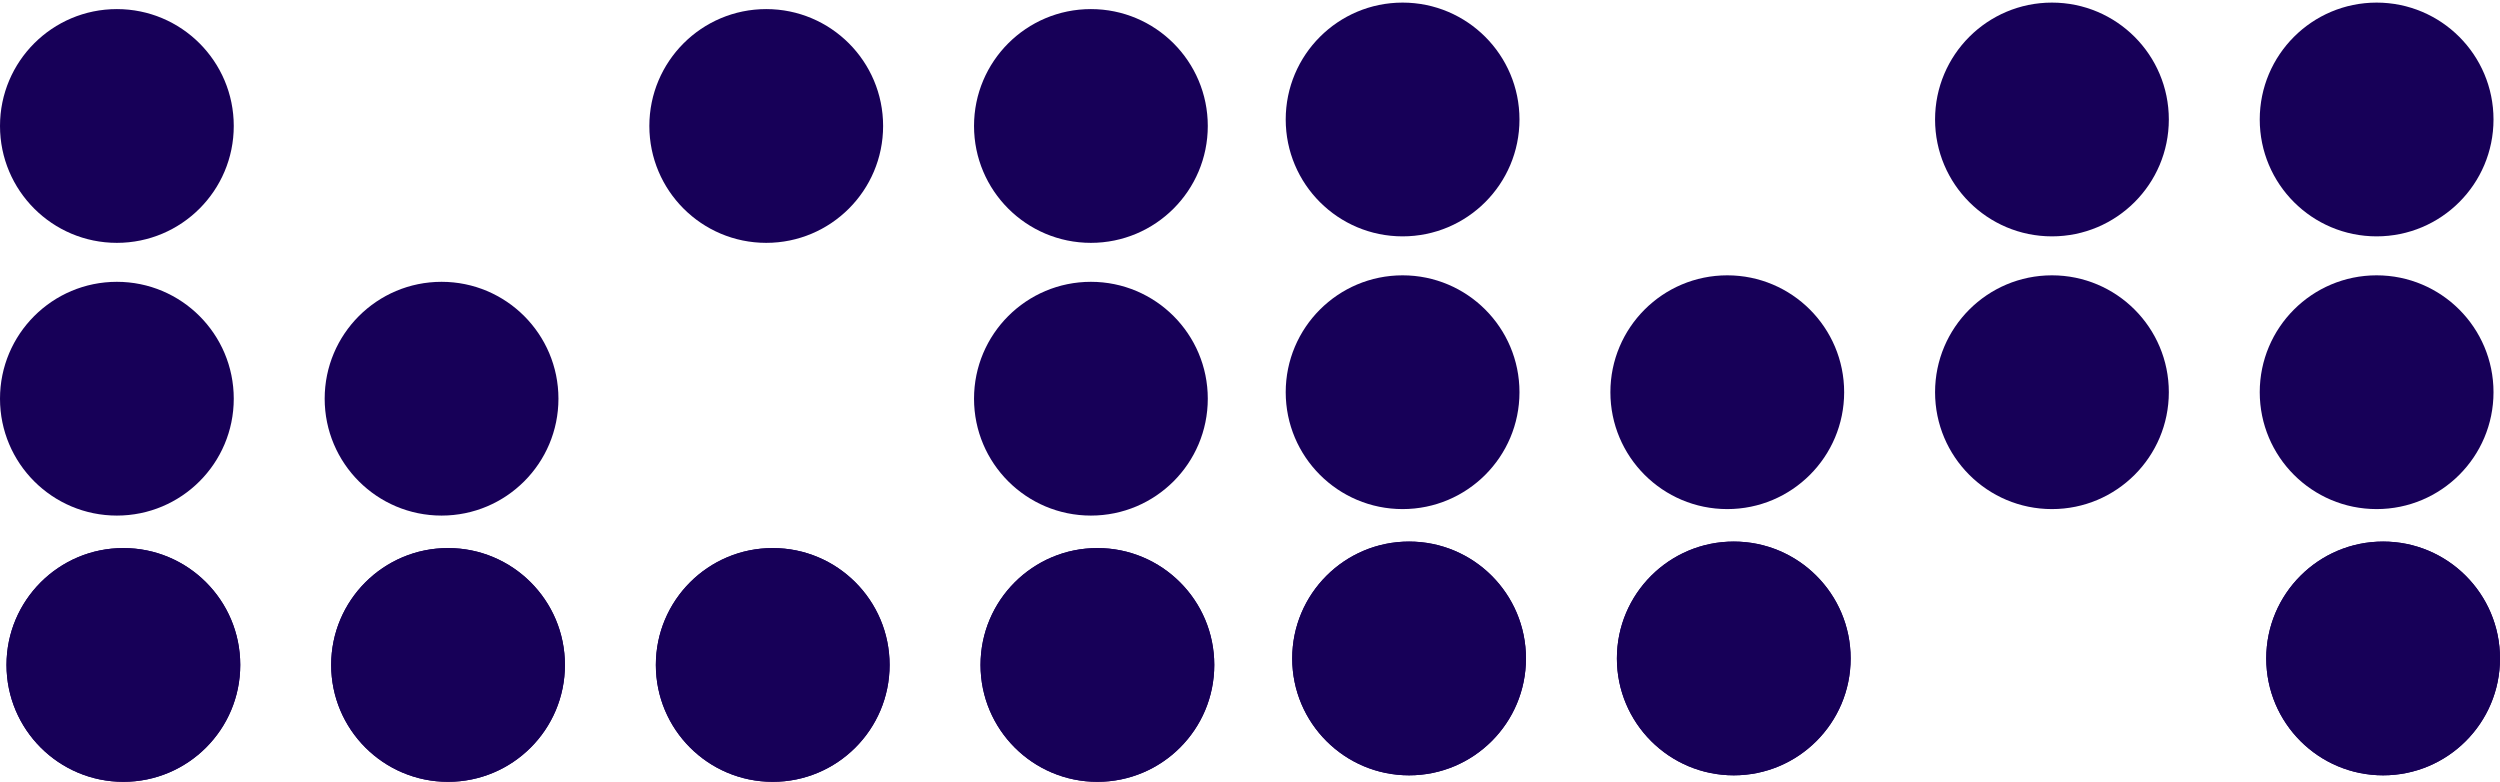 <?xml version="1.0" encoding="UTF-8" standalone="no"?>
<!-- Created with Inkscape (http://www.inkscape.org/) -->

<svg
   xmlns:dc="http://purl.org/dc/elements/1.1/"
   xmlns:cc="http://creativecommons.org/ns#"
   xmlns:rdf="http://www.w3.org/1999/02/22-rdf-syntax-ns#"
   xmlns:svg="http://www.w3.org/2000/svg"
   xmlns="http://www.w3.org/2000/svg"
   xmlns:sodipodi="http://sodipodi.sourceforge.net/DTD/sodipodi-0.dtd"
   xmlns:inkscape="http://www.inkscape.org/namespaces/inkscape"
   width="550"
   height="172"
   viewBox="0 0 550 172"
   id="svg2"
   version="1.1"
   inkscape:version="0.48.5 r10040"
   sodipodi:docname="Dot Bar Sans T1.svg">
  <defs
     id="defs4" />
  <sodipodi:namedview
     id="base"
     pagecolor="#ffffff"
     bordercolor="#666666"
     borderopacity="1.0"
     inkscape:pageopacity="0.0"
     inkscape:pageshadow="2"
     inkscape:zoom="0.7"
     inkscape:cx="266.5048"
     inkscape:cy="570.85831"
     inkscape:document-units="px"
     inkscape:current-layer="layer1"
     showgrid="false"
     inkscape:window-width="1556"
     inkscape:window-height="855"
     inkscape:window-x="44"
     inkscape:window-y="1"
     inkscape:window-maximized="1" />
  <g
     inkscape:label="Layer 1"
     inkscape:groupmode="layer"
     id="layer1"
     transform="translate(0,-880.362)">
    <g
       id="g3907"
       transform="translate(-90,512.857)">
      <circle
         r="25.714"
         cy="395.219"
         cx="115.714"
         id="path4136"
         style="fill:#170058;fill-opacity:1;stroke:none"
         sodipodi:cx="115.71428"
         sodipodi:cy="395.21936"
         sodipodi:rx="25.714285"
         sodipodi:ry="25.714285"
         d="m 141.429,395.219 c 0,14.202 -11.513,25.714 -25.714,25.714 -14.202,0 -25.714,-11.513 -25.714,-25.714 0,-14.202 11.513,-25.714 25.714,-25.714 14.202,0 25.714,11.513 25.714,25.714 z" />
      <circle
         style="fill:#170058;fill-opacity:1;stroke:none"
         id="circle4140"
         cx="258.571"
         cy="395.219"
         r="25.714"
         sodipodi:cx="258.57144"
         sodipodi:cy="395.21936"
         sodipodi:rx="25.714285"
         sodipodi:ry="25.714285"
         d="m 284.286,395.219 c 0,14.202 -11.513,25.714 -25.714,25.714 -14.202,0 -25.714,-11.513 -25.714,-25.714 0,-14.202 11.513,-25.714 25.714,-25.714 14.202,0 25.714,11.513 25.714,25.714 z" />
      <circle
         r="25.714"
         cy="395.219"
         cx="330"
         id="circle4142"
         style="fill:#170058;fill-opacity:1;stroke:none"
         sodipodi:cx="330"
         sodipodi:cy="395.21936"
         sodipodi:rx="25.714285"
         sodipodi:ry="25.714285"
         d="m 355.714,395.219 c 0,14.202 -11.513,25.714 -25.714,25.714 -14.202,0 -25.714,-11.513 -25.714,-25.714 0,-14.202 11.513,-25.714 25.714,-25.714 14.202,0 25.714,11.513 25.714,25.714 z" />
      <circle
         style="fill:#170058;fill-opacity:1;stroke:none"
         id="circle4144"
         cx="115.714"
         cy="455.219"
         r="25.714"
         sodipodi:cx="115.71428"
         sodipodi:cy="455.21936"
         sodipodi:rx="25.714285"
         sodipodi:ry="25.714285"
         d="m 141.429,455.219 c 0,14.202 -11.513,25.714 -25.714,25.714 -14.202,0 -25.714,-11.513 -25.714,-25.714 0,-14.202 11.513,-25.714 25.714,-25.714 14.202,0 25.714,11.513 25.714,25.714 z" />
      <circle
         r="25.714"
         cy="455.219"
         cx="187.143"
         id="circle4146"
         style="fill:#170058;fill-opacity:1;stroke:none"
         sodipodi:cx="187.14285"
         sodipodi:cy="455.21936"
         sodipodi:rx="25.714285"
         sodipodi:ry="25.714285"
         d="m 212.857,455.219 c 0,14.202 -11.513,25.714 -25.714,25.714 -14.202,0 -25.714,-11.513 -25.714,-25.714 0,-14.202 11.513,-25.714 25.714,-25.714 14.202,0 25.714,11.513 25.714,25.714 z" />
      <circle
         style="fill:#170058;fill-opacity:1;stroke:none"
         id="circle4150"
         cx="330"
         cy="455.219"
         r="25.714"
         sodipodi:cx="330"
         sodipodi:cy="455.21936"
         sodipodi:rx="25.714285"
         sodipodi:ry="25.714285"
         d="m 355.714,455.219 c 0,14.202 -11.513,25.714 -25.714,25.714 -14.202,0 -25.714,-11.513 -25.714,-25.714 0,-14.202 11.513,-25.714 25.714,-25.714 14.202,0 25.714,11.513 25.714,25.714 z" />
      <circle
         r="25.714"
         cy="513.791"
         cx="117.143"
         id="circle4152"
         style="fill:#170058;fill-opacity:1;stroke:none"
         sodipodi:cx="117.14285"
         sodipodi:cy="513.79083"
         sodipodi:rx="25.714285"
         sodipodi:ry="25.714285"
         d="m 142.857,513.791 c 0,14.202 -11.513,25.714 -25.714,25.714 -14.202,0 -25.714,-11.513 -25.714,-25.714 0,-14.202 11.513,-25.714 25.714,-25.714 14.202,0 25.714,11.513 25.714,25.714 z" />
      <circle
         style="fill:#170058;fill-opacity:1;stroke:none"
         id="circle4154"
         cx="188.571"
         cy="513.791"
         r="25.714"
         sodipodi:cx="188.57143"
         sodipodi:cy="513.79083"
         sodipodi:rx="25.714285"
         sodipodi:ry="25.714285"
         d="m 214.286,513.791 c 0,14.202 -11.513,25.714 -25.714,25.714 -14.202,0 -25.714,-11.513 -25.714,-25.714 0,-14.202 11.513,-25.714 25.714,-25.714 14.202,0 25.714,11.513 25.714,25.714 z" />
      <circle
         style="fill:#170058;fill-opacity:1;stroke:none"
         id="circle4156"
         cx="260"
         cy="513.791"
         r="25.714"
         sodipodi:cx="260"
         sodipodi:cy="513.79083"
         sodipodi:rx="25.714285"
         sodipodi:ry="25.714285"
         d="m 285.714,513.791 c 0,14.202 -11.513,25.714 -25.714,25.714 -14.202,0 -25.714,-11.513 -25.714,-25.714 0,-14.202 11.513,-25.714 25.714,-25.714 14.202,0 25.714,11.513 25.714,25.714 z" />
      <circle
         r="25.714"
         cy="513.791"
         cx="331.429"
         id="circle4158"
         style="fill:#170058;fill-opacity:1;stroke:none"
         sodipodi:cx="331.42856"
         sodipodi:cy="513.79083"
         sodipodi:rx="25.714285"
         sodipodi:ry="25.714285"
         d="m 357.143,513.791 c 0,14.202 -11.513,25.714 -25.714,25.714 -14.202,0 -25.714,-11.513 -25.714,-25.714 0,-14.202 11.513,-25.714 25.714,-25.714 14.202,0 25.714,11.513 25.714,25.714 z" />
      <circle
         style="fill:#170058;fill-opacity:1;stroke:none"
         id="circle4160"
         cx="117.143"
         cy="513.791"
         r="25.714"
         sodipodi:cx="117.14285"
         sodipodi:cy="513.79083"
         sodipodi:rx="25.714285"
         sodipodi:ry="25.714285"
         d="m 142.857,513.791 c 0,14.202 -11.513,25.714 -25.714,25.714 -14.202,0 -25.714,-11.513 -25.714,-25.714 0,-14.202 11.513,-25.714 25.714,-25.714 14.202,0 25.714,11.513 25.714,25.714 z" />
      <circle
         r="25.714"
         cy="513.791"
         cx="188.571"
         id="circle4162"
         style="fill:#170058;fill-opacity:1;stroke:none"
         sodipodi:cx="188.57143"
         sodipodi:cy="513.79083"
         sodipodi:rx="25.714285"
         sodipodi:ry="25.714285"
         d="m 214.286,513.791 c 0,14.202 -11.513,25.714 -25.714,25.714 -14.202,0 -25.714,-11.513 -25.714,-25.714 0,-14.202 11.513,-25.714 25.714,-25.714 14.202,0 25.714,11.513 25.714,25.714 z" />
      <circle
         r="25.714"
         cy="513.791"
         cx="260"
         id="circle4164"
         style="fill:#170058;fill-opacity:1;stroke:none"
         sodipodi:cx="260"
         sodipodi:cy="513.79083"
         sodipodi:rx="25.714285"
         sodipodi:ry="25.714285"
         d="m 285.714,513.791 c 0,14.202 -11.513,25.714 -25.714,25.714 -14.202,0 -25.714,-11.513 -25.714,-25.714 0,-14.202 11.513,-25.714 25.714,-25.714 14.202,0 25.714,11.513 25.714,25.714 z" />
      <circle
         style="fill:#170058;fill-opacity:1;stroke:none"
         id="circle4166"
         cx="331.429"
         cy="513.791"
         r="25.714"
         sodipodi:cx="331.42856"
         sodipodi:cy="513.79083"
         sodipodi:rx="25.714285"
         sodipodi:ry="25.714285"
         d="m 357.143,513.791 c 0,14.202 -11.513,25.714 -25.714,25.714 -14.202,0 -25.714,-11.513 -25.714,-25.714 0,-14.202 11.513,-25.714 25.714,-25.714 14.202,0 25.714,11.513 25.714,25.714 z" />
      <circle
         style="fill:#170058;fill-opacity:1;stroke:none"
         id="circle4168"
         cx="398.571"
         cy="393.791"
         r="25.714"
         sodipodi:cx="398.57144"
         sodipodi:cy="393.7908"
         sodipodi:rx="25.714285"
         sodipodi:ry="25.714285"
         d="m 424.286,393.791 c 0,14.202 -11.513,25.714 -25.714,25.714 -14.202,0 -25.714,-11.513 -25.714,-25.714 0,-14.202 11.513,-25.714 25.714,-25.714 14.202,0 25.714,11.513 25.714,25.714 z" />
      <circle
         r="25.714"
         cy="393.791"
         cx="541.429"
         id="circle4172"
         style="fill:#170058;fill-opacity:1;stroke:none"
         sodipodi:cx="541.42853"
         sodipodi:cy="393.7908"
         sodipodi:rx="25.714285"
         sodipodi:ry="25.714285"
         d="m 567.143,393.791 c 0,14.202 -11.513,25.714 -25.714,25.714 -14.202,0 -25.714,-11.513 -25.714,-25.714 0,-14.202 11.513,-25.714 25.714,-25.714 14.202,0 25.714,11.513 25.714,25.714 z" />
      <circle
         style="fill:#170058;fill-opacity:1;stroke:none"
         id="circle4174"
         cx="612.857"
         cy="393.791"
         r="25.714"
         sodipodi:cx="612.85712"
         sodipodi:cy="393.7908"
         sodipodi:rx="25.714285"
         sodipodi:ry="25.714285"
         d="m 638.571,393.791 c 0,14.202 -11.513,25.714 -25.714,25.714 -14.202,0 -25.714,-11.513 -25.714,-25.714 0,-14.202 11.513,-25.714 25.714,-25.714 14.202,0 25.714,11.513 25.714,25.714 z" />
      <circle
         r="25.714"
         cy="453.791"
         cx="398.571"
         id="circle4176"
         style="fill:#170058;fill-opacity:1;stroke:none"
         sodipodi:cx="398.57144"
         sodipodi:cy="453.7908"
         sodipodi:rx="25.714285"
         sodipodi:ry="25.714285"
         d="m 424.286,453.791 c 0,14.202 -11.513,25.714 -25.714,25.714 -14.202,0 -25.714,-11.513 -25.714,-25.714 0,-14.202 11.513,-25.714 25.714,-25.714 14.202,0 25.714,11.513 25.714,25.714 z" />
      <circle
         style="fill:#170058;fill-opacity:1;stroke:none"
         id="circle4178"
         cx="470"
         cy="453.791"
         r="25.714"
         sodipodi:cx="470"
         sodipodi:cy="453.7908"
         sodipodi:rx="25.714285"
         sodipodi:ry="25.714285"
         d="m 495.714,453.791 c 0,14.202 -11.513,25.714 -25.714,25.714 -14.202,0 -25.714,-11.513 -25.714,-25.714 0,-14.202 11.513,-25.714 25.714,-25.714 14.202,0 25.714,11.513 25.714,25.714 z" />
      <circle
         style="fill:#170058;fill-opacity:1;stroke:none"
         id="circle4180"
         cx="541.429"
         cy="453.791"
         r="25.714"
         sodipodi:cx="541.42853"
         sodipodi:cy="453.7908"
         sodipodi:rx="25.714285"
         sodipodi:ry="25.714285"
         d="m 567.143,453.791 c 0,14.202 -11.513,25.714 -25.714,25.714 -14.202,0 -25.714,-11.513 -25.714,-25.714 0,-14.202 11.513,-25.714 25.714,-25.714 14.202,0 25.714,11.513 25.714,25.714 z" />
      <circle
         r="25.714"
         cy="453.791"
         cx="612.857"
         id="circle4182"
         style="fill:#170058;fill-opacity:1;stroke:none"
         sodipodi:cx="612.85712"
         sodipodi:cy="453.7908"
         sodipodi:rx="25.714285"
         sodipodi:ry="25.714285"
         d="m 638.571,453.791 c 0,14.202 -11.513,25.714 -25.714,25.714 -14.202,0 -25.714,-11.513 -25.714,-25.714 0,-14.202 11.513,-25.714 25.714,-25.714 14.202,0 25.714,11.513 25.714,25.714 z" />
      <circle
         style="fill:#170058;fill-opacity:1;stroke:none"
         id="circle4184"
         cx="400"
         cy="512.362"
         r="25.714"
         sodipodi:cx="400"
         sodipodi:cy="512.36224"
         sodipodi:rx="25.714285"
         sodipodi:ry="25.714285"
         d="m 425.714,512.362 c 0,14.202 -11.513,25.714 -25.714,25.714 -14.202,0 -25.714,-11.513 -25.714,-25.714 0,-14.202 11.513,-25.714 25.714,-25.714 14.202,0 25.714,11.513 25.714,25.714 z" />
      <circle
         r="25.714"
         cy="512.362"
         cx="471.429"
         id="circle4186"
         style="fill:#170058;fill-opacity:1;stroke:none"
         sodipodi:cx="471.42859"
         sodipodi:cy="512.36224"
         sodipodi:rx="25.714285"
         sodipodi:ry="25.714285"
         d="m 497.143,512.362 c 0,14.202 -11.513,25.714 -25.714,25.714 -14.202,0 -25.714,-11.513 -25.714,-25.714 0,-14.202 11.513,-25.714 25.714,-25.714 14.202,0 25.714,11.513 25.714,25.714 z" />
      <circle
         style="fill:#170058;fill-opacity:1;stroke:none"
         id="circle4190"
         cx="614.286"
         cy="512.362"
         r="25.714"
         sodipodi:cx="614.28564"
         sodipodi:cy="512.36224"
         sodipodi:rx="25.714285"
         sodipodi:ry="25.714285"
         d="m 640,512.362 c 0,14.202 -11.513,25.714 -25.714,25.714 -14.202,0 -25.714,-11.513 -25.714,-25.714 0,-14.202 11.513,-25.714 25.714,-25.714 14.202,0 25.714,11.513 25.714,25.714 z" />
      <circle
         r="25.714"
         cy="512.362"
         cx="400"
         id="circle4192"
         style="fill:#170058;fill-opacity:1;stroke:none"
         sodipodi:cx="400"
         sodipodi:cy="512.36224"
         sodipodi:rx="25.714285"
         sodipodi:ry="25.714285"
         d="m 425.714,512.362 c 0,14.202 -11.513,25.714 -25.714,25.714 -14.202,0 -25.714,-11.513 -25.714,-25.714 0,-14.202 11.513,-25.714 25.714,-25.714 14.202,0 25.714,11.513 25.714,25.714 z" />
      <circle
         style="fill:#170058;fill-opacity:1;stroke:none"
         id="circle4194"
         cx="471.429"
         cy="512.362"
         r="25.714"
         sodipodi:cx="471.42859"
         sodipodi:cy="512.36224"
         sodipodi:rx="25.714285"
         sodipodi:ry="25.714285"
         d="m 497.143,512.362 c 0,14.202 -11.513,25.714 -25.714,25.714 -14.202,0 -25.714,-11.513 -25.714,-25.714 0,-14.202 11.513,-25.714 25.714,-25.714 14.202,0 25.714,11.513 25.714,25.714 z" />
      <circle
         r="25.714"
         cy="512.362"
         cx="614.286"
         id="circle4198"
         style="fill:#170058;fill-opacity:1;stroke:none"
         sodipodi:cx="614.28564"
         sodipodi:cy="512.36224"
         sodipodi:rx="25.714285"
         sodipodi:ry="25.714285"
         d="m 640,512.362 c 0,14.202 -11.513,25.714 -25.714,25.714 -14.202,0 -25.714,-11.513 -25.714,-25.714 0,-14.202 11.513,-25.714 25.714,-25.714 14.202,0 25.714,11.513 25.714,25.714 z" />
    </g>
  </g>
</svg>
